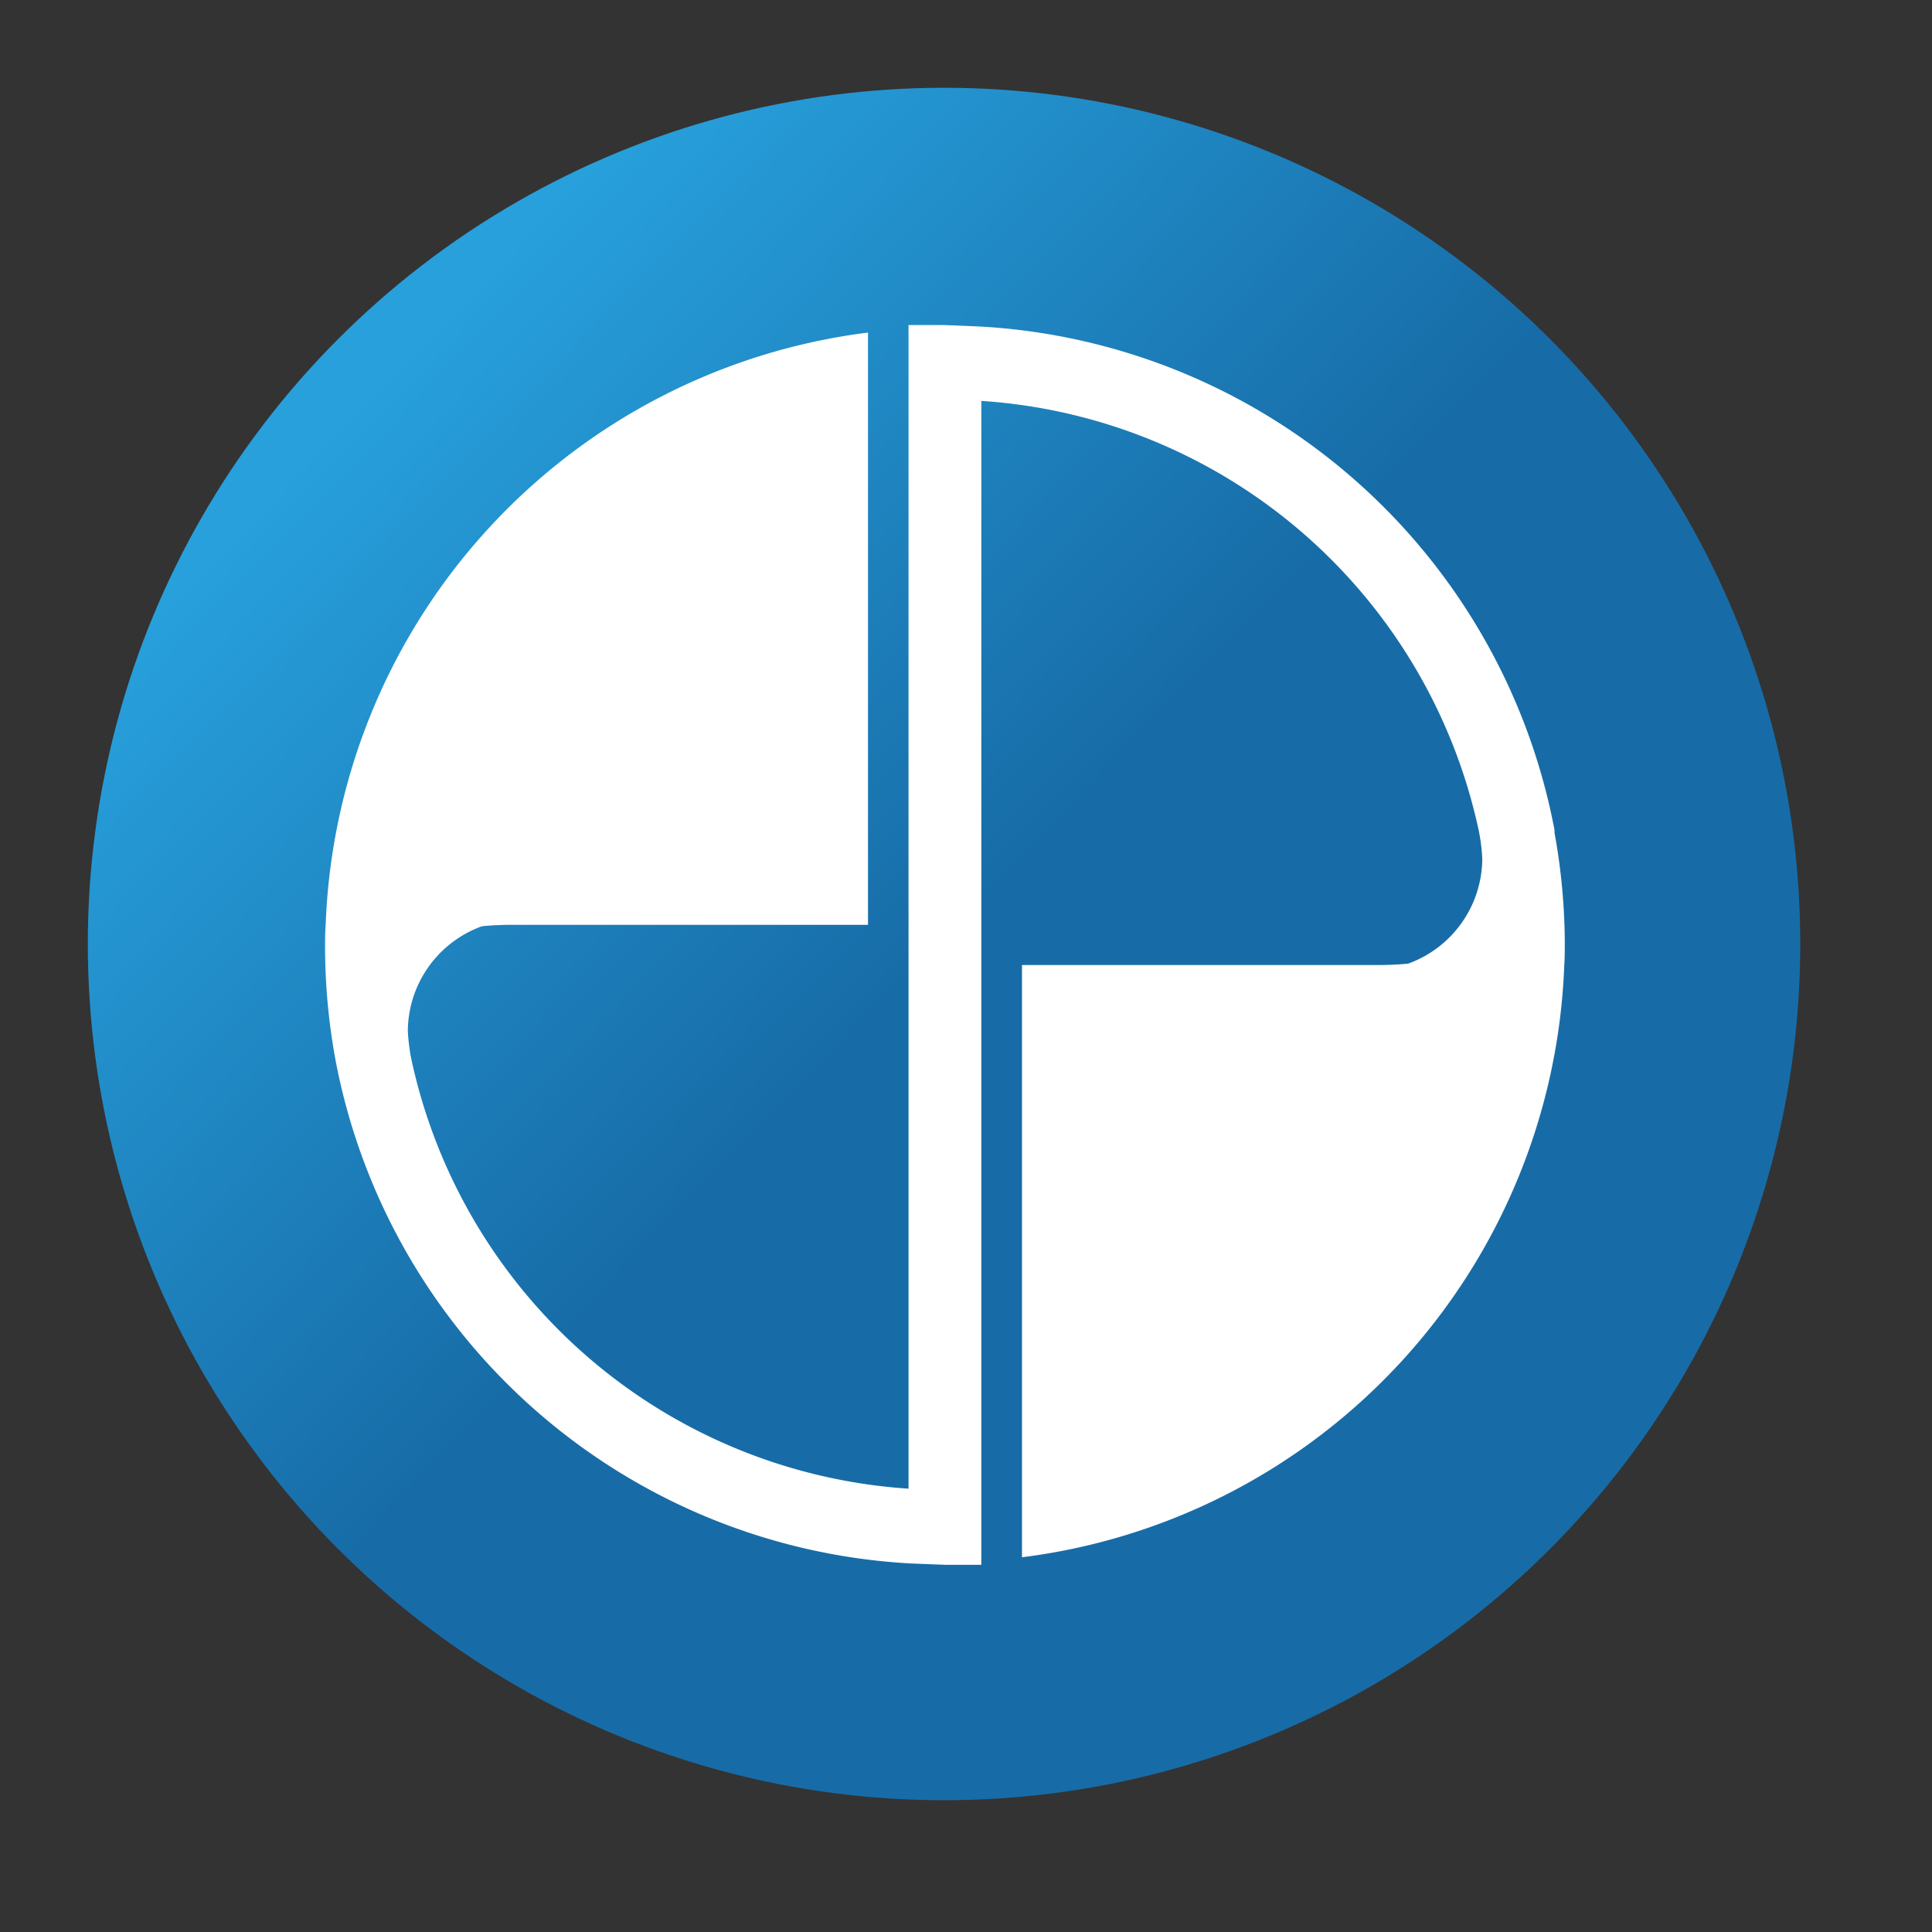 <svg id="Eximbank_-_normal" data-name="Eximbank - normal" xmlns="http://www.w3.org/2000/svg" xmlns:xlink="http://www.w3.org/1999/xlink" width="44" height="44" viewBox="0 0 44 44">
  <rect x="0" y="0" width="44" height="44" fill="#333333" stroke="none"/>
  <defs>
    <linearGradient id="linear-gradient" x1="0.5" y1="0.5" x2="0.161" y2="0.172" gradientUnits="objectBoundingBox">
      <stop offset="0" stop-color="#176ca7"/>
      <stop offset="1" stop-color="#27a0dc"/>
    </linearGradient>
  </defs>
  <rect id="Rectangle_5468" data-name="Rectangle 5468" width="44" height="44" fill="none"/>
  <g id="Group_21057" data-name="Group 21057" transform="translate(2.357 2.357)">
    <circle id="Ellipse_1439" data-name="Ellipse 1439" cx="19.5" cy="19.5" r="19.5" transform="translate(-0.357 -0.358)" fill="url(#linear-gradient)"/>
    <path id="exim" d="M14.117,28.234l-.774-.03A14.117,14.117,0,0,1,.238,16.739h0A14.291,14.291,0,0,1,0,14.172c0-.171,0-.343.014-.512h0A14.117,14.117,0,0,1,12.365.171V13.659H4.275q-.373,0-.7.032a2.555,2.555,0,0,0-1.69,2.39,4.673,4.673,0,0,0,.073.605A12.421,12.421,0,0,0,13.278,26.5h.01V.069h0V0h.829l.774.032A14.117,14.117,0,0,1,28,11.5h0v.048a.083.083,0,0,0,0,.014h0a14.287,14.287,0,0,1,.234,2.507c0,.169,0,.341-.012.51h0A14.117,14.117,0,0,1,15.872,28.063V14.575h8.089q.375,0,.706-.032a2.557,2.557,0,0,0,1.688-2.39,4.356,4.356,0,0,0-.073-.605,12.419,12.419,0,0,0-11.326-9.82h-.01V28.148h0v.087h-.829Z" transform="translate(5.046 5.046)" fill="#fff"/>
  </g>
</svg>
